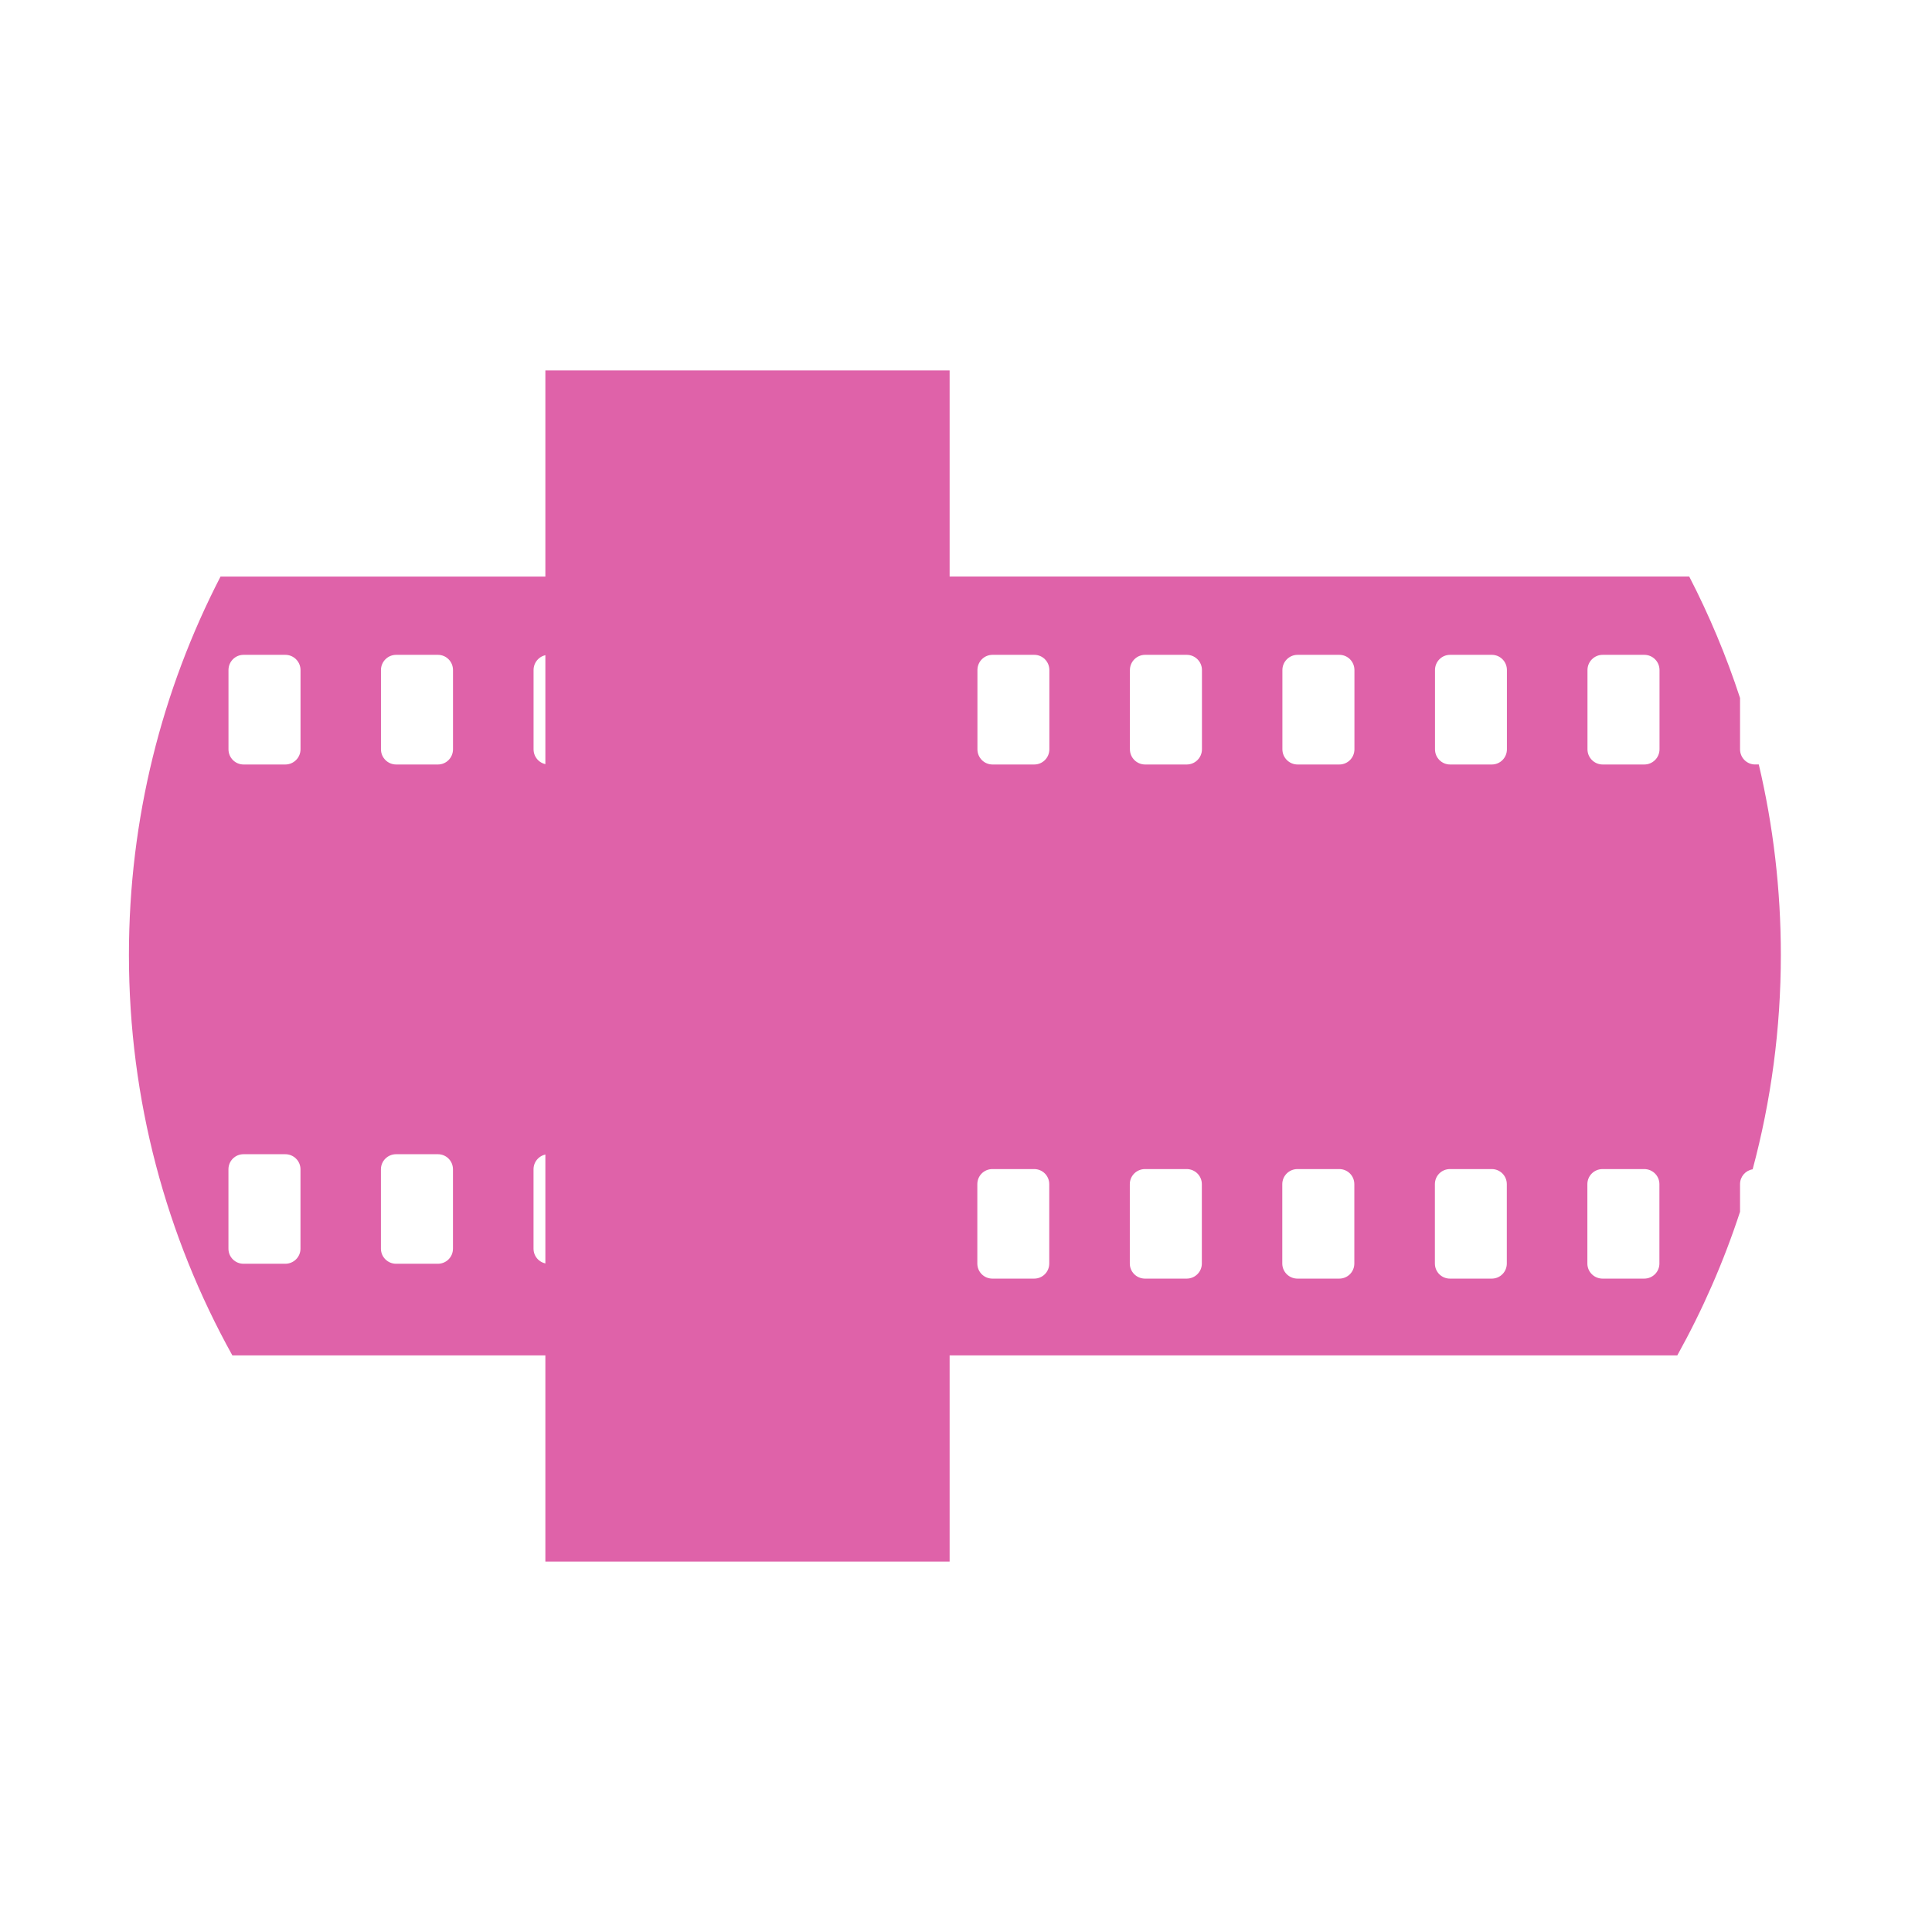 <svg viewBox="0 0 512 512" xmlns="http://www.w3.org/2000/svg">
 <path d="m447.66 152.78c5.31 10.284 9.821 21.03 13.469 32.19v13.594c0 2.223 1.777 4.03 4 4.03h.969c3.824 16.202 5.844 33.1 5.844 50.47 0 19.659-2.609 38.687-7.469 56.813-1.906.31-3.344 1.938-3.344 3.938v7.313c-4.348 13.3-9.934 26.02-16.625 38.06h-229.75c-4.396 0-7.938-3.541-7.938-7.938v-190.53c0-4.396 3.541-7.938 7.938-7.938h232.91m-271.22 0c4.396 0 7.938 3.541 7.938 7.938v190.53c0 4.396-3.541 7.938-7.938 7.938h-114.87c-17.462-31.438-27.406-67.61-27.406-106.12 0-36.14 8.768-70.24 24.281-100.28h118m259.31 20.75h-11.03c-2.223 0-4.03 1.808-4.03 4.03v21c0 2.223 1.808 4.03 4.03 4.03h11.03c2.223 0 4.03-1.808 4.03-4.03v-21c0-2.223-1.808-4.03-4.03-4.03m-40.41 0h-11.06c-2.223 0-4 1.808-4 4.03v21c0 2.223 1.777 4.03 4 4.03h11.06c2.223 0 4-1.808 4-4.03v-21c0-2.223-1.777-4.03-4-4.03m-40.41 0h-11.06c-2.223 0-4.03 1.808-4.03 4.03v21c0 2.223 1.808 4.03 4.03 4.03h11.06c2.223 0 4-1.808 4-4.03v-21c0-2.223-1.777-4.03-4-4.03m-40.44 0h-11.03c-2.223 0-4.03 1.808-4.03 4.03v21c0 2.223 1.808 4.03 4.03 4.03h11.03c2.223 0 4.03-1.808 4.03-4.03v-21c0-2.223-1.808-4.03-4.03-4.03m-40.41 0h-11.06c-2.223 0-4 1.808-4 4.03v21c0 2.223 1.777 4.03 4 4.03h11.06c2.223 0 4-1.808 4-4.03v-21c0-2.223-1.777-4.03-4-4.03m-40.41 0h-11.06c-2.223 0-4.03 1.808-4.03 4.03v21c0 2.223 1.808 4.03 4.03 4.03h11.06c2.223 0 4-1.808 4-4.03v-21c0-2.223-1.777-4.03-4-4.03m-77.22 0h-11.06c-2.223 0-4 1.808-4 4.03v21c0 2.223 1.777 4.03 4 4.03h11.06c2.223 0 4-1.808 4-4.03v-21c0-2.223-1.777-4.03-4-4.03m-40.41 0h-11.06c-2.223 0-4.03 1.808-4.03 4.03v21c0 2.223 1.808 4.03 4.03 4.03h11.06c2.223 0 4-1.808 4-4.03v-21c0-2.223-1.777-4.03-4-4.03m-40.44 0h-11.06c-2.223 0-4 1.808-4 4.03v21c0 2.223 1.777 4.03 4 4.03h11.06c2.223 0 4.03-1.808 4.03-4.03v-21c0-2.223-1.808-4.03-4.03-4.03m80.84 132.34h-11.06c-2.223 0-4 1.777-4 4v21.03c0 2.223 1.777 4 4 4h11.06c2.223 0 4-1.777 4-4v-21.03c0-2.223-1.777-4-4-4m-40.41 0h-11.06c-2.223 0-4.03 1.777-4.03 4v21.03c0 2.223 1.808 4 4.03 4h11.06c2.223 0 4-1.777 4-4v-21.03c0-2.223-1.777-4-4-4m-40.44 0h-11.06c-2.223 0-4 1.777-4 4v21.03c0 2.223 1.777 4 4 4h11.06c2.223 0 4.03-1.777 4.03-4v-21.03c0-2.223-1.808-4-4.03-4m360.13 3.938h-11.03c-2.223 0-4.03 1.777-4.03 4v21.03c0 2.223 1.808 4 4.03 4h11.03c2.223 0 4.03-1.777 4.03-4v-21.03c0-2.223-1.808-4-4.03-4m-40.41 0h-11.06c-2.223 0-4 1.777-4 4v21.03c0 2.223 1.777 4 4 4h11.06c2.223 0 4-1.777 4-4v-21.03c0-2.223-1.777-4-4-4m-40.41 0h-11.06c-2.223 0-4.03 1.777-4.03 4v21.03c0 2.223 1.808 4 4.03 4h11.06c2.223 0 4-1.777 4-4v-21.03c0-2.223-1.777-4-4-4m-40.44 0h-11.03c-2.223 0-4.03 1.777-4.03 4v21.03c0 2.223 1.808 4 4.03 4h11.03c2.223 0 4.03-1.777 4.03-4v-21.03c0-2.223-1.808-4-4.03-4m-40.41 0h-11.06c-2.223 0-4 1.777-4 4v21.03c0 2.223 1.777 4 4 4h11.06c2.223 0 4-1.777 4-4v-21.03c0-2.223-1.777-4-4-4m-40.41 0h-11.06c-2.223 0-4.03 1.777-4.03 4v21.03c0 2.223 1.808 4 4.03 4h11.06c2.223 0 4-1.777 4-4v-21.03c0-2.223-1.777-4-4-4" fill="#df62a9" fill-rule="evenodd"/>
 <path d="m144.53 98.17v315.66h107.13v-315.66h-107.12" fill="#df62a9" fill-rule="evenodd"/>
</svg>
